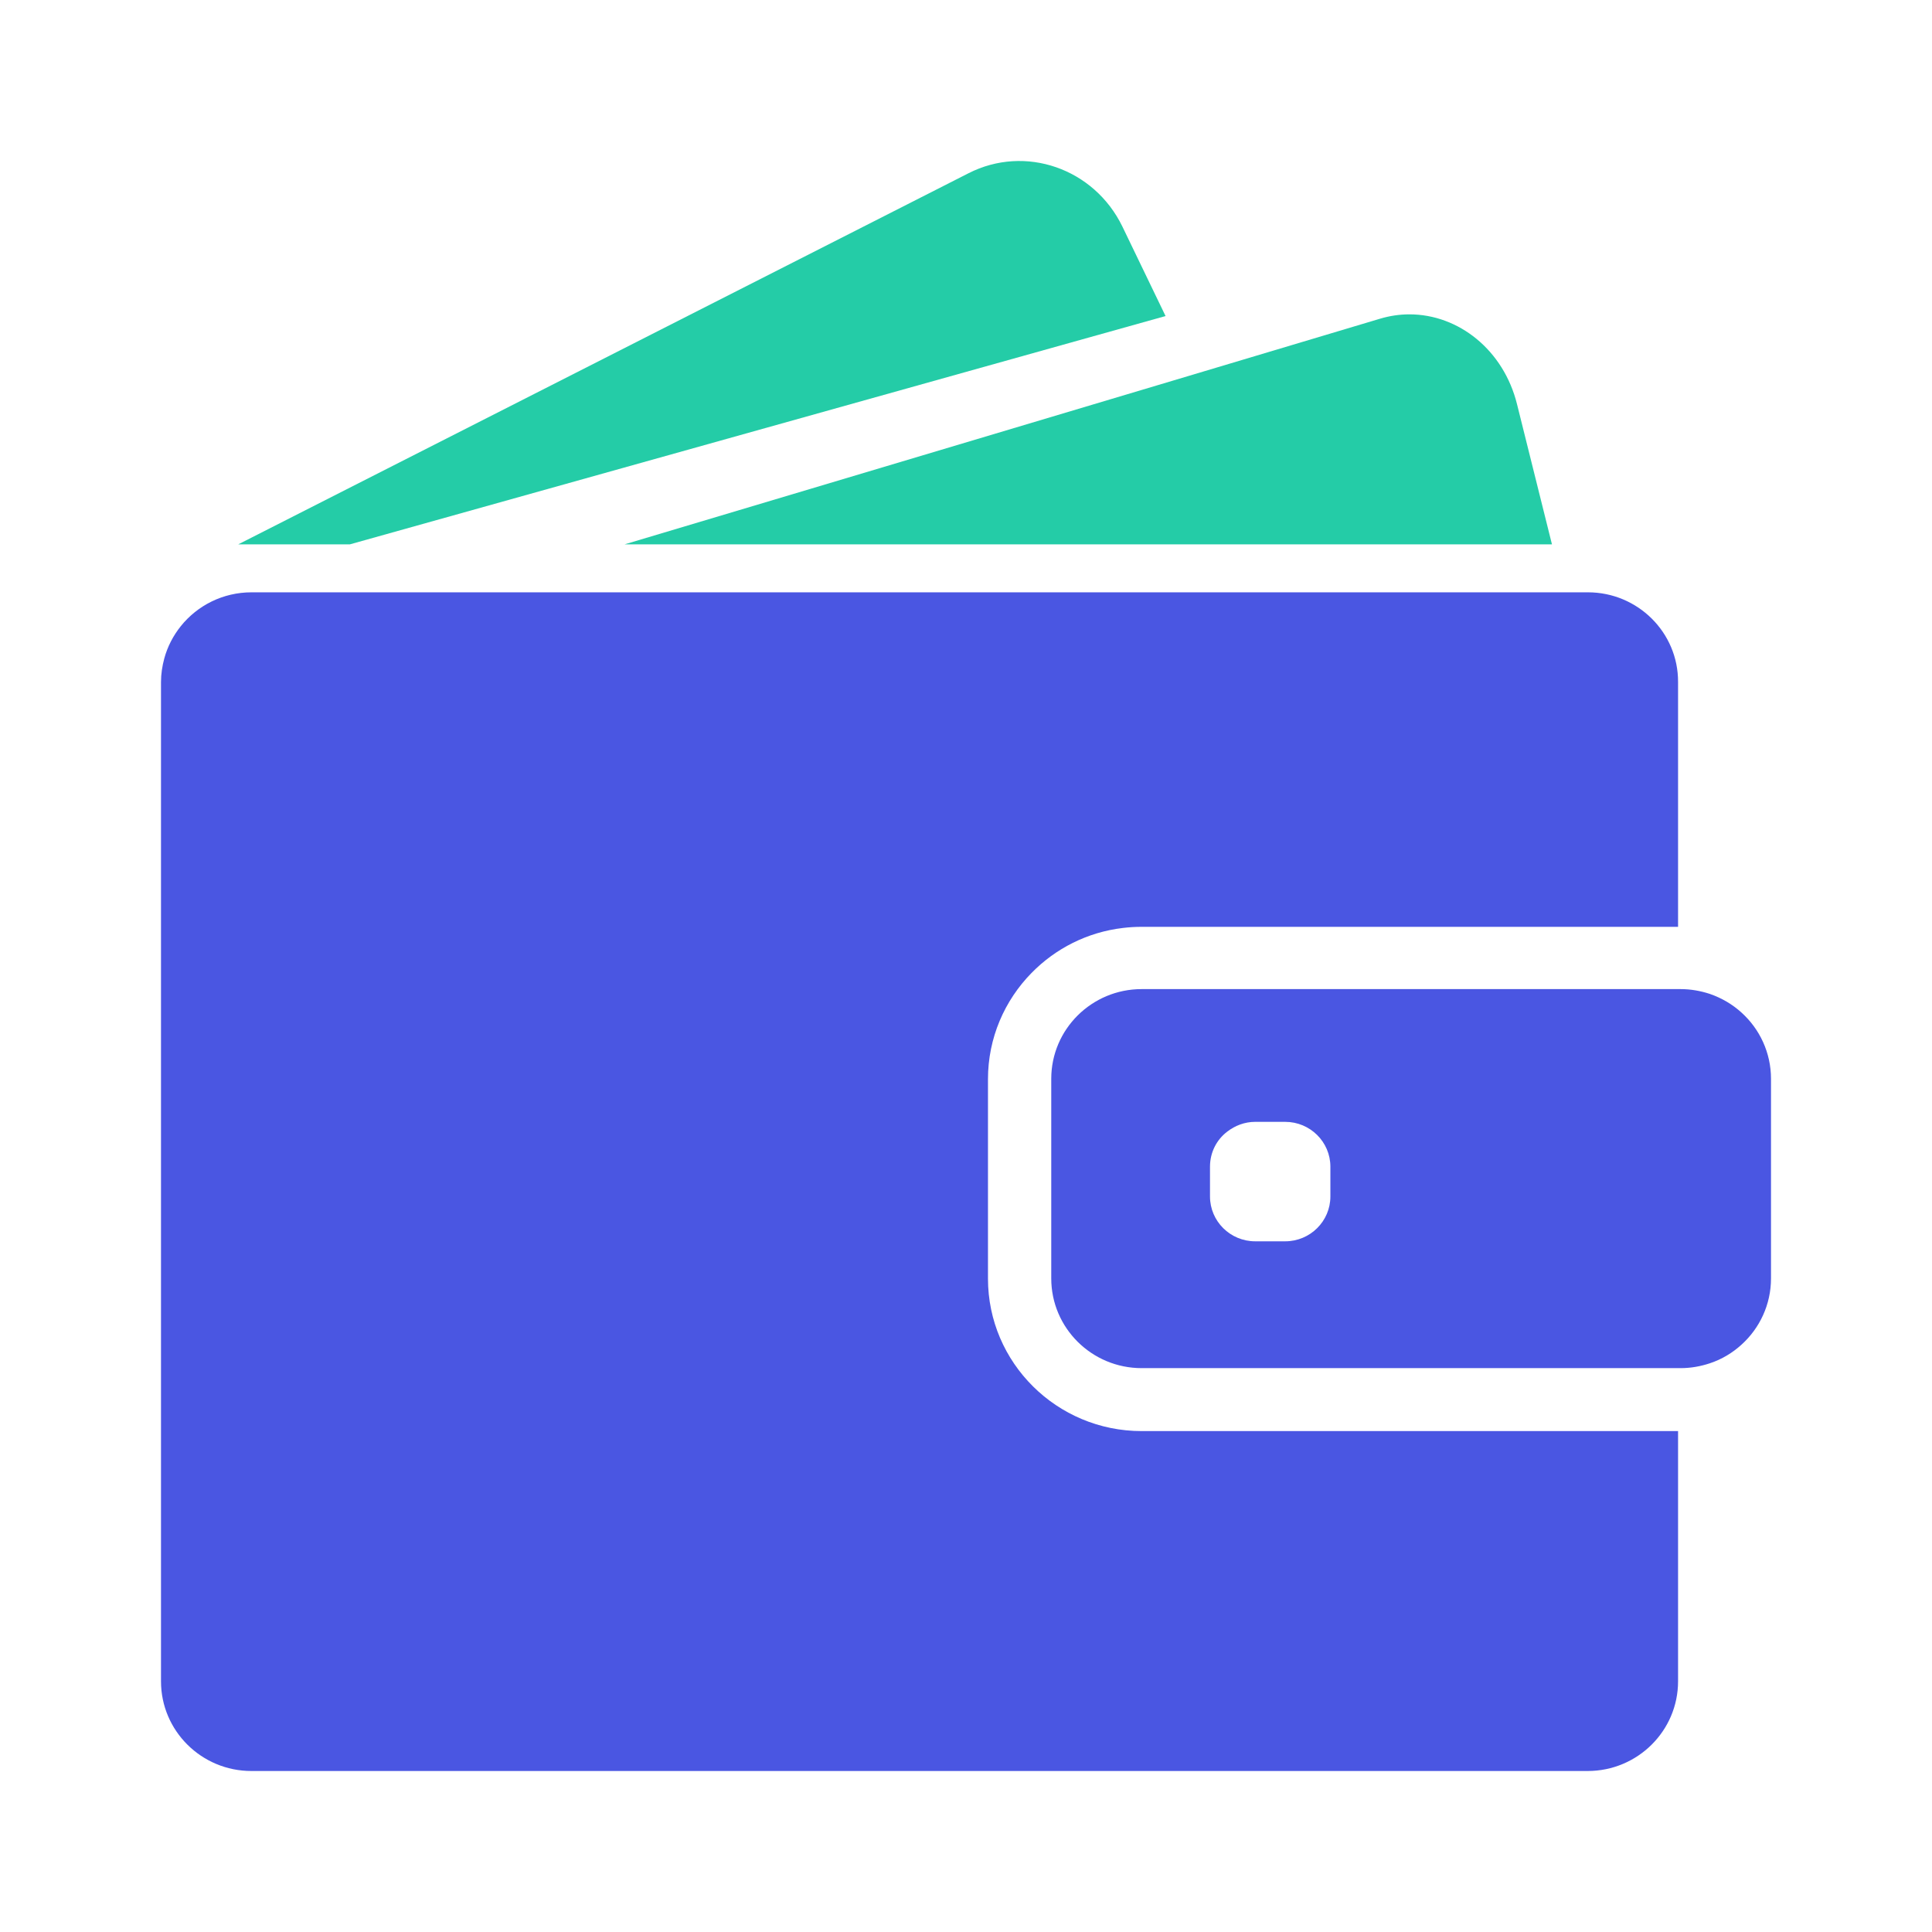 <svg width="48" height="48" viewBox="0 0 48 48" fill="none" xmlns="http://www.w3.org/2000/svg">
<g filter="url(#filter0_d_3_960)">
<path d="M8.694 9.524L28.958 3.852L27.885 1.628C27.183 0.183 25.471 -0.414 24.061 0.305L5.92 9.524H8.694Z" fill="#24CCA7"/>
<path d="M35.017 3.81C34.772 3.81 34.528 3.846 34.284 3.919L29.655 5.303L15.519 9.524H31.564H38.558L37.692 6.05C37.359 4.696 36.238 3.81 35.017 3.81Z" fill="#24CCA7"/>
<path d="M39.45 10.716H38.938H38.241H37.545H32.231H12.705H10.145H7.989H7.589H6.25C5.541 10.716 4.907 11.041 4.494 11.554C4.305 11.79 4.162 12.062 4.081 12.361C4.031 12.548 4 12.744 4 12.944V13.212V15.752V37.772C4 39.002 5.006 40 6.246 40H39.445C40.685 40 41.691 39.002 41.691 37.772V31.555H28.364C26.257 31.555 24.546 29.857 24.546 27.767V25.726V25.035V24.344V22.811C24.546 21.786 24.959 20.855 25.628 20.173C26.221 19.567 27.016 19.157 27.906 19.054C28.054 19.036 28.207 19.027 28.359 19.027H39.823H40.519H41.215H41.691V12.944C41.696 11.714 40.69 10.716 39.45 10.716Z" fill="#4A56E2"/>
<path d="M43.268 21.158C43.043 20.953 42.778 20.797 42.482 20.694C42.253 20.619 42.01 20.574 41.754 20.574H41.696H41.651H40.955H38.444H28.364C27.124 20.574 26.118 21.572 26.118 22.802V23.912V24.603V25.293V27.762C26.118 28.992 27.124 29.991 28.364 29.991H41.696H41.754C42.01 29.991 42.253 29.946 42.482 29.87C42.778 29.772 43.043 29.612 43.268 29.407C43.717 29.001 44 28.413 44 27.762V22.802C44 22.152 43.717 21.563 43.268 21.158ZM33.053 25.726C33.053 26.341 32.55 26.84 31.93 26.84H31.185C30.565 26.84 30.062 26.341 30.062 25.726V24.986C30.062 24.629 30.228 24.313 30.493 24.113C30.686 23.965 30.924 23.872 31.185 23.872H31.373H31.93C32.55 23.872 33.053 24.371 33.053 24.986V25.726Z" fill="#4A56E2"/>
</g>
<defs>
<filter id="filter0_d_3_960" x="0" y="0" width="48" height="48" filterUnits="userSpaceOnUse" color-interpolation-filters="sRGB">
<feFlood flood-opacity="0" result="BackgroundImageFix"/>
<feColorMatrix in="SourceAlpha" type="matrix" values="0 0 0 0 0 0 0 0 0 0 0 0 0 0 0 0 0 0 127 0" result="hardAlpha"/>
<feOffset dy="4"/>
<feGaussianBlur stdDeviation="2"/>
<feComposite in2="hardAlpha" operator="out"/>
<feColorMatrix type="matrix" values="0 0 0 0 0 0 0 0 0 0 0 0 0 0 0 0 0 0 0.25 0"/>
<feBlend mode="normal" in2="BackgroundImageFix" result="effect1_dropShadow_3_960"/>
<feBlend mode="normal" in="SourceGraphic" in2="effect1_dropShadow_3_960" result="shape"/>
</filter>
</defs>
</svg>
